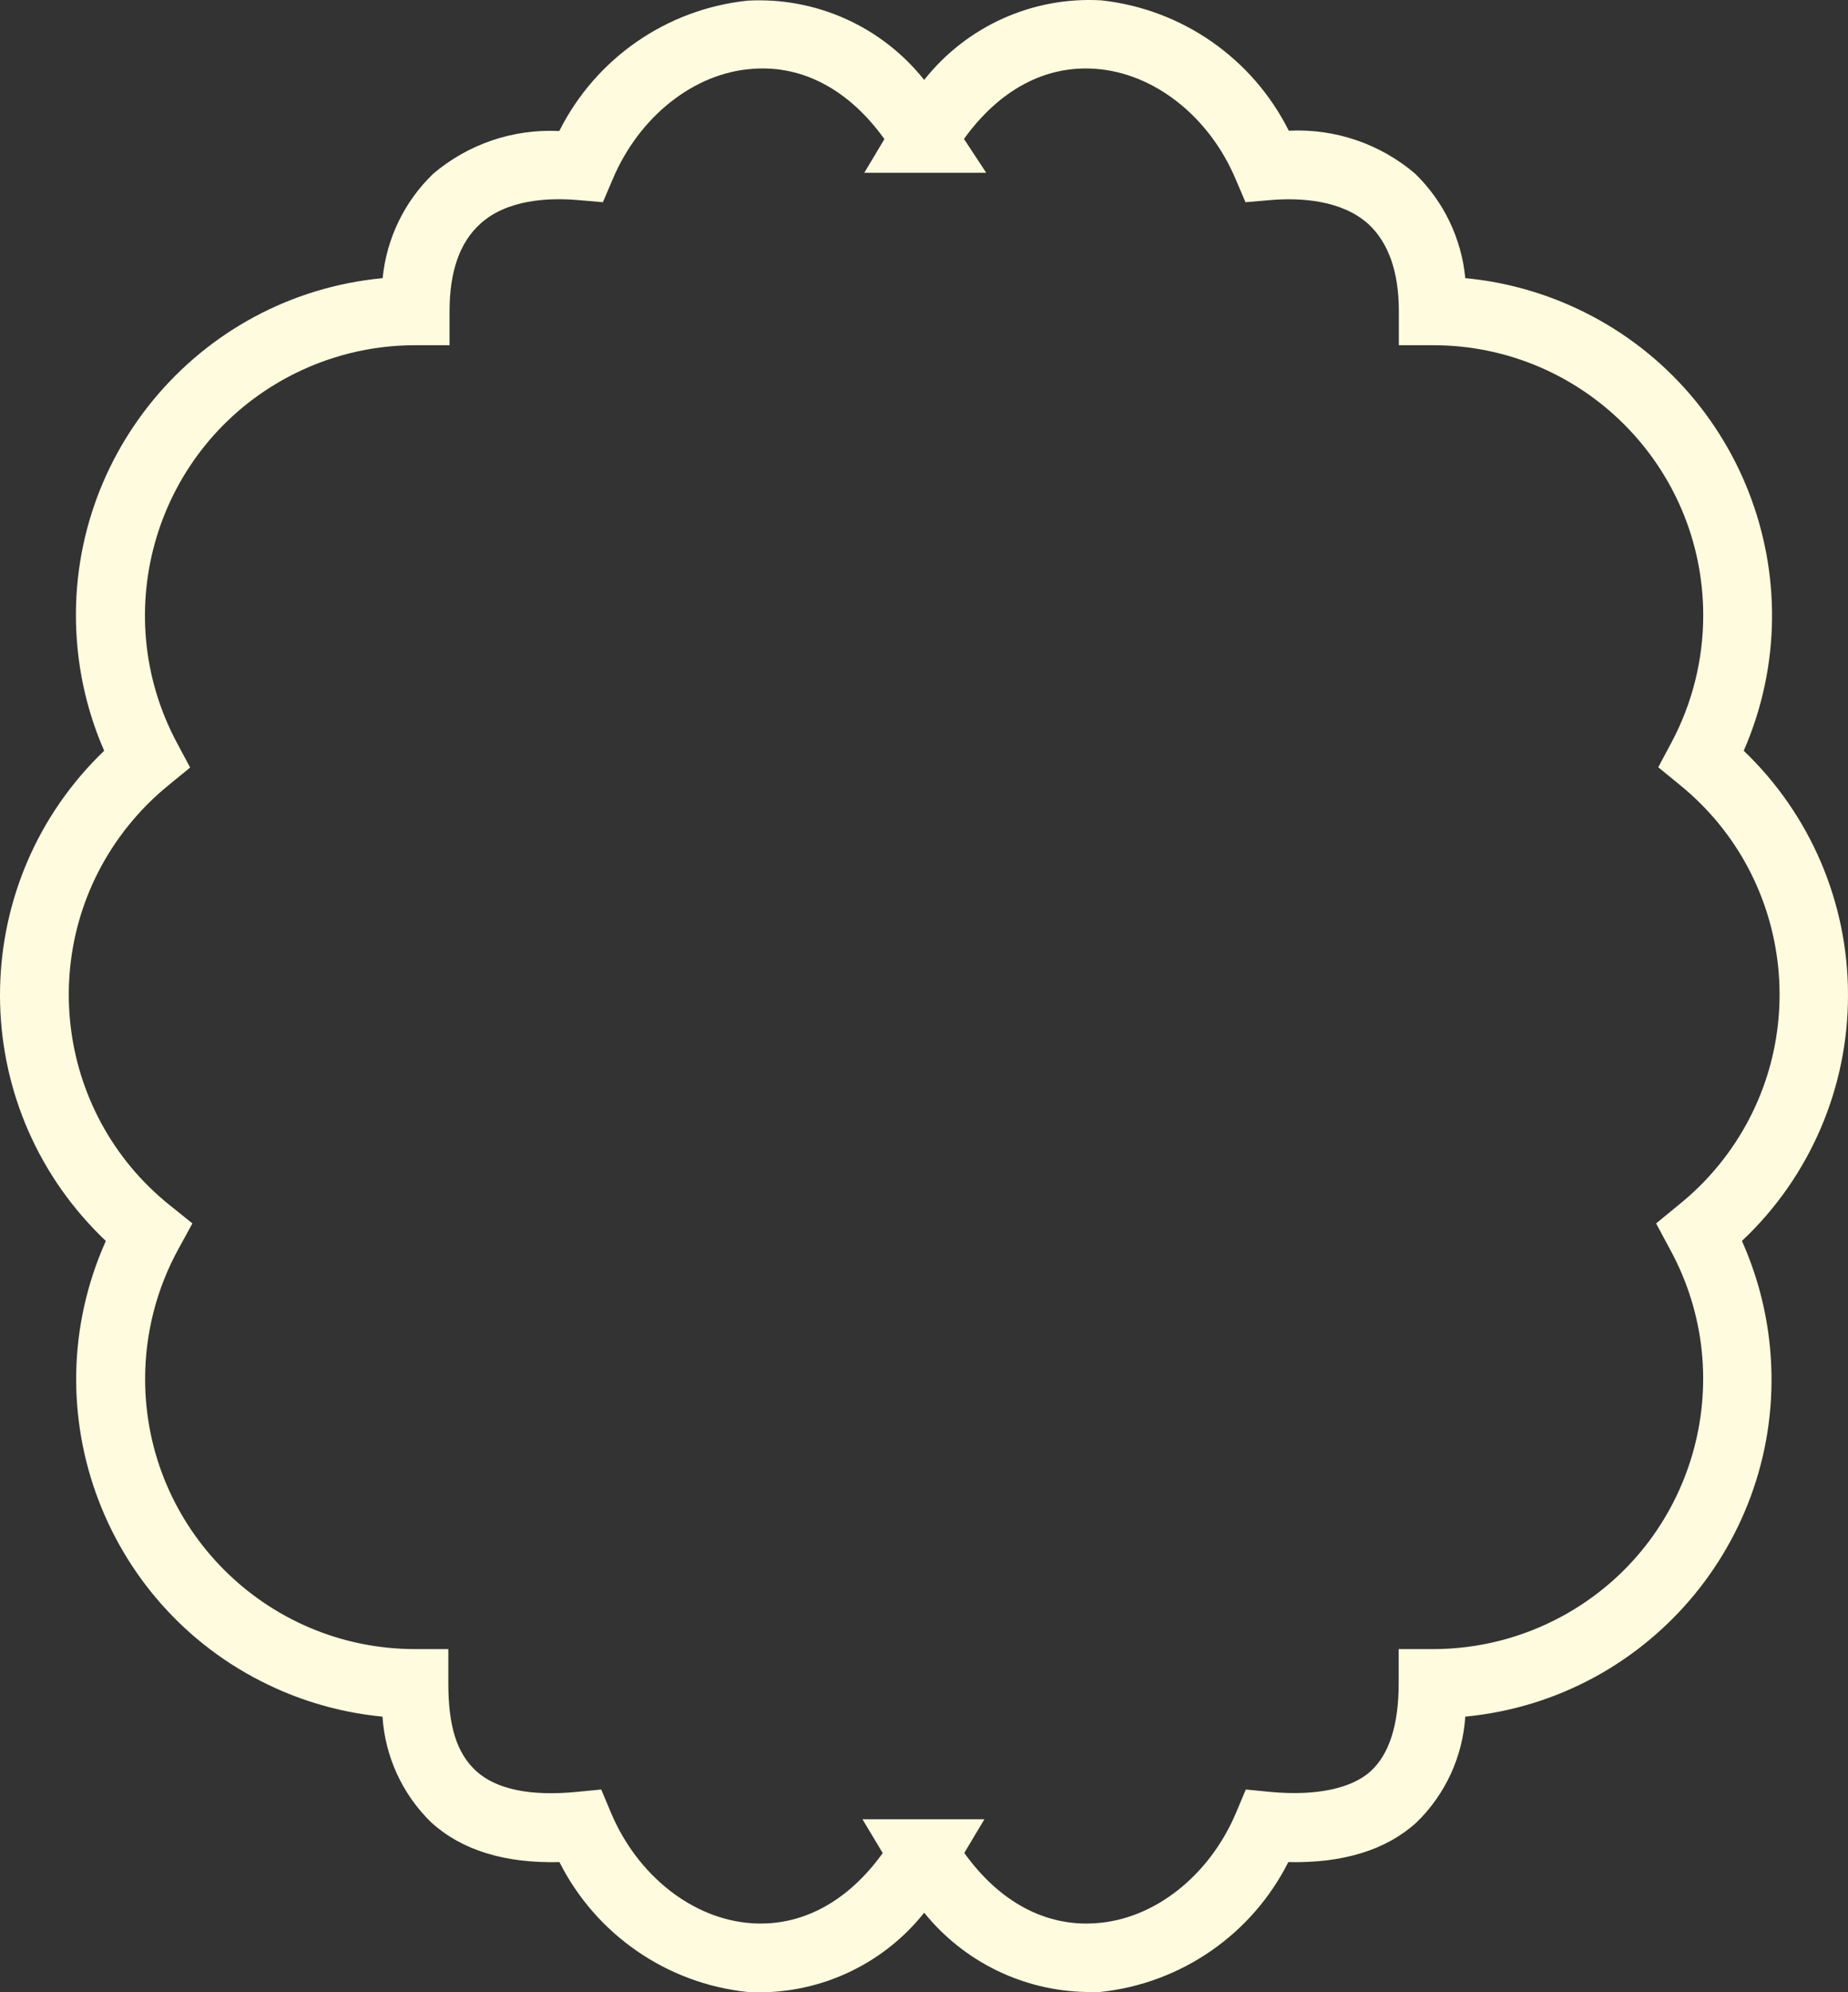 <svg version="1.1" id="图层_1" x="0px" y="0px" width="185.567px" height="199.999px" viewBox="0 0 185.567 199.999" enable-background="new 0 0 185.567 199.999" xml:space="preserve" xmlns="http://www.w3.org/2000/svg" xmlns:xlink="http://www.w3.org/1999/xlink" xmlns:xml="http://www.w3.org/XML/1998/namespace">
  <rect x="0" y="0" width="185.567" height="199.999" fill="#333333" stroke="none"/>
  <path fill="#FFFBDE" d="M185.567,99.856c0.002-9.251-3.781-18.098-10.469-24.49c7.506-17.216-0.367-37.259-17.584-44.764
	c-3.296-1.437-6.799-2.343-10.378-2.681c-0.38-3.99-2.173-7.713-5.051-10.5c-3.502-2.979-8.005-4.516-12.597-4.302h-0.076
	c-3.646-7.281-10.744-12.21-18.84-13.086c-6.872-0.391-13.503,2.59-17.771,7.989C88.53,2.651,81.917-0.315,75.063,0.065
	C66.944,0.92,59.819,5.853,56.162,13.151h-0.077c-4.592-0.215-9.094,1.322-12.596,4.301c-2.879,2.777-4.675,6.488-5.066,10.47
	C19.725,29.695,6.005,46.291,7.778,64.989c0.34,3.579,1.244,7.083,2.682,10.377c-13.544,12.989-13.994,34.498-1.004,48.042
	c0.381,0.397,0.771,0.787,1.172,1.166c-7.677,17.142-0.004,37.26,17.138,44.938c3.37,1.51,6.966,2.459,10.642,2.813
	c0.26,4.025,2.005,7.812,4.898,10.621c3.061,2.786,7.377,4.117,12.871,3.981c3.668,7.274,10.783,12.187,18.887,13.038
	c6.854,0.381,13.467-2.586,17.739-7.957c3.974,4.918,9.917,7.83,16.238,7.957c0.48,0,0.96,0,1.438,0
	c8.105-0.852,15.22-5.764,18.887-13.038c5.495,0.122,9.826-1.211,12.872-3.981c2.894-2.81,4.638-6.596,4.898-10.621
	c18.696-1.8,32.392-18.415,30.593-37.11c-0.354-3.677-1.305-7.271-2.813-10.642C181.732,118.163,185.59,109.214,185.567,99.856z
	 M167.661,125.354c7.219,13.124,2.431,29.615-10.693,36.835c-4.006,2.202-8.504,3.357-13.076,3.357h-3.443v3.444
	c0,4.146-0.949,7.116-2.816,8.815c-1.867,1.698-5.372,2.509-10.025,2.079l-2.51-0.243l-0.979,2.326
	c-2.664,6.321-8.205,10.714-14.098,11.095c-5.035,0.354-9.656-2.127-13.192-7.053l2.021-3.383H86.604l2.035,3.396
	c-3.535,4.912-8.158,7.393-13.193,7.039c-5.893-0.411-11.434-4.773-14.096-11.095l-0.98-2.326l-2.51,0.243
	c-4.592,0.445-8.02-0.26-10.025-2.079c-2.004-1.822-2.815-4.593-2.815-8.815v-3.444h-3.321
	c-14.979,0.002-27.123-12.138-27.127-27.115c0-4.573,1.154-9.07,3.357-13.077l1.393-2.541l-2.25-1.806
	C5.391,111.659,3.499,94.61,12.848,82.93c1.202-1.503,2.563-2.874,4.056-4.089l2.189-1.79l-1.332-2.495
	c-7.059-13.212-2.07-29.642,11.141-36.699c3.938-2.104,8.333-3.204,12.797-3.202h3.443v-3.442c0-3.949,1.025-6.873,3.062-8.725
	c2.663-2.449,6.826-2.662,9.841-2.402l2.495,0.213l0.979-2.295c2.662-6.32,8.203-10.713,14.096-11.096
	c5.035-0.367,9.658,2.127,13.193,7.056l-2.021,3.382h12.245l-2.234-3.397c3.535-4.913,8.143-7.407,13.192-7.04
	c5.894,0.413,11.434,4.775,14.096,11.096l0.981,2.295l2.494-0.213c3.06-0.26,7.178,0,9.841,2.402
	c2.005,1.852,3.062,4.775,3.062,8.725v3.442h3.443c14.979,0,27.121,12.143,27.121,27.123c0,4.445-1.094,8.824-3.184,12.748
	l-1.332,2.495l2.189,1.79c11.605,9.441,13.36,26.505,3.919,38.111c-1.214,1.493-2.585,2.853-4.087,4.055l-2.236,1.837
	L167.661,125.354z" class="color c1"/>
</svg>